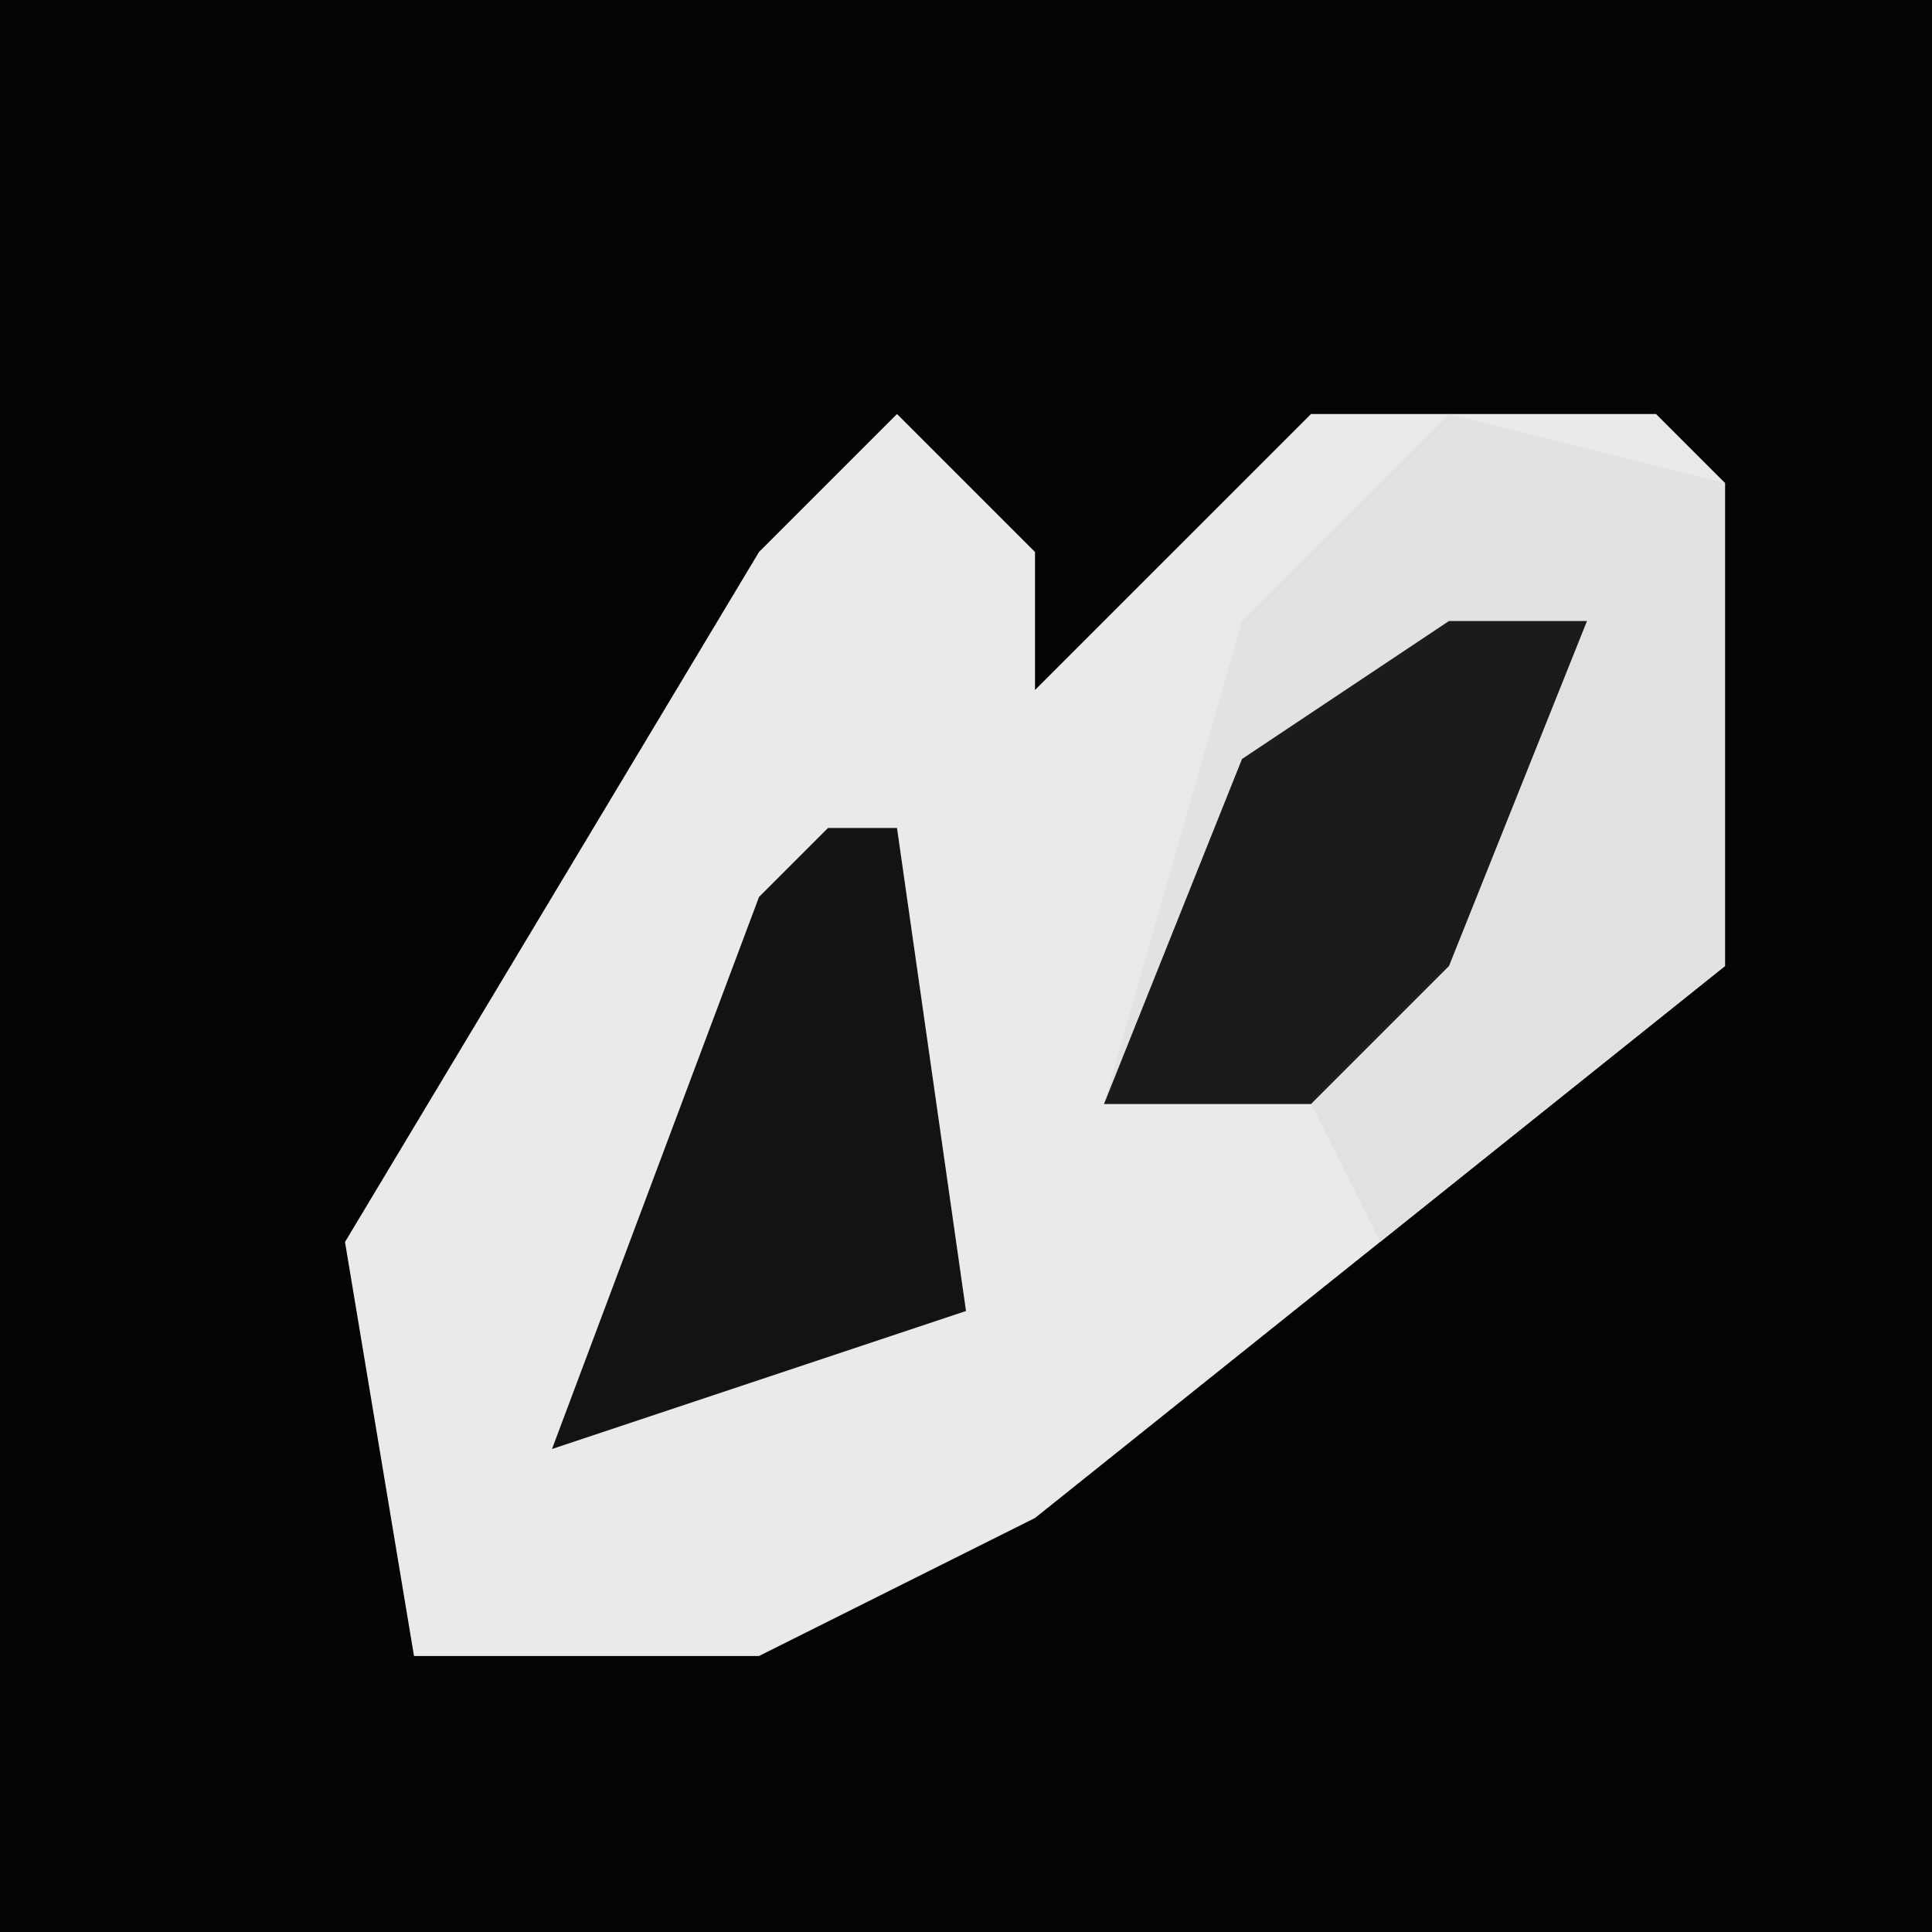 <?xml version="1.0" encoding="UTF-8"?>
<svg version="1.1" xmlns="http://www.w3.org/2000/svg" width="28" height="28">
<path d="M0,0 L28,0 L28,28 L0,28 Z " fill="#040404" transform="translate(0,0)"/>
<path d="M0,0 L2,2 L2,4 L6,0 L11,0 L12,1 L12,8 L2,16 L-2,18 L-7,18 L-8,12 L-2,2 Z " fill="#EAEAEA" transform="translate(13,6)"/>
<path d="M0,0 L4,1 L4,8 L-1,12 L-2,10 L-5,10 L-3,3 Z " fill="#E2E2E2" transform="translate(21,6)"/>
<path d="M0,0 L1,0 L2,7 L-4,9 L-1,1 Z " fill="#131313" transform="translate(12,12)"/>
<path d="M0,0 L2,0 L0,5 L-2,7 L-5,7 L-3,2 Z " fill="#1B1B1B" transform="translate(21,9)"/>
</svg>
